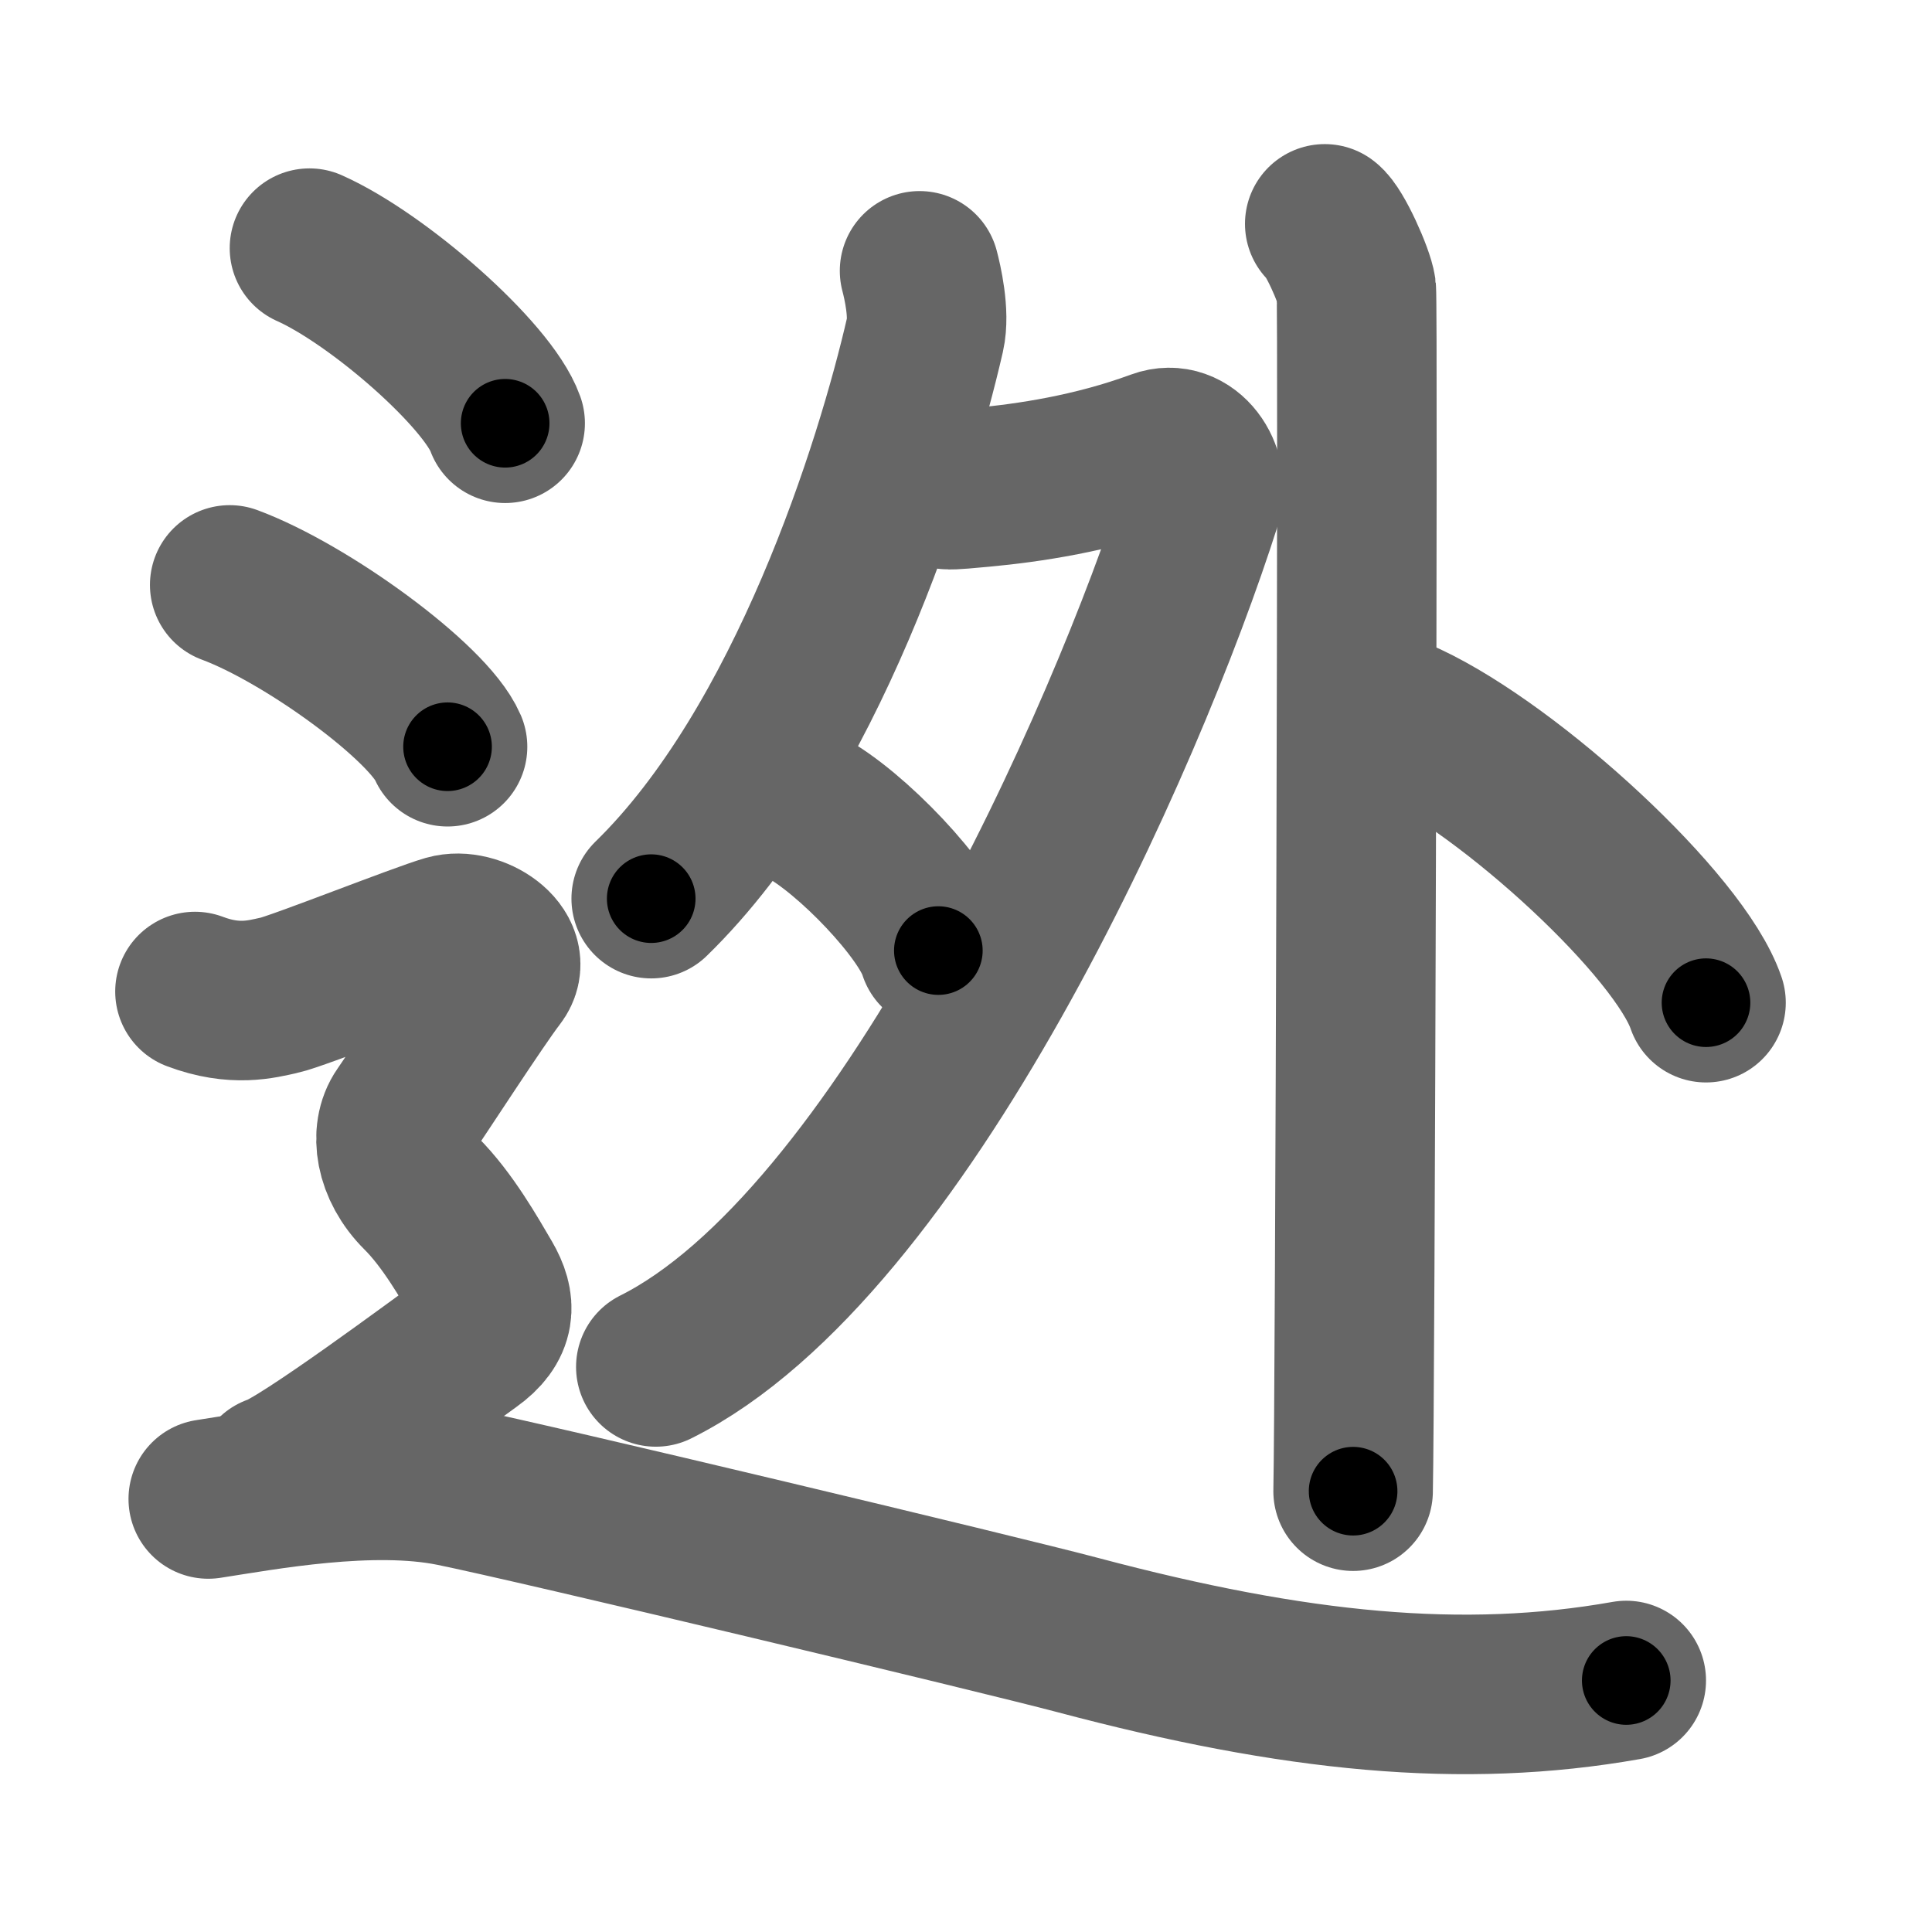 <svg xmlns="http://www.w3.org/2000/svg" width="109" height="109" viewBox="0 0 109 109" id="8fef"><g fill="none" stroke="#666" stroke-width="9" stroke-linecap="round" stroke-linejoin="round"><g><g><g><path d="M51.88,15.28c0.16,0.6,0.58,2.41,0.31,3.59c-1.69,7.38-6.66,23.26-15.45,31.83" /><path d="M53.46,27.62c0.24,0.04,1.25-0.07,1.95-0.13c2.59-0.24,6.25-0.77,9.94-2.13c1.65-0.61,2.95,1.35,2.46,2.9C63.52,41.79,50.79,70.23,37,77.12" /><path d="M45.36,45.52c2.68,1.43,6.91,5.88,7.58,8.11" /></g><g><path d="M74.74,12.63c0.54,0.39,1.67,2.92,1.78,3.7c0.11,0.78-0.07,62.93-0.18,67.8" /><path d="M79.34,40.7c5.97,2.8,15.42,11.51,16.91,15.87" /></g></g><g><path d="M17.46,14c3.9,1.74,10.07,7.17,11.04,9.88" /><path d="M12.96,33c4.34,1.61,11.21,6.63,12.29,9.13" /><path d="M11,55.94c2.25,0.85,3.75,0.43,4.75,0.21c1-0.21,8-2.99,9.5-3.42c1.5-0.43,3.75,1.07,2.75,2.35s-4.5,6.69-5.25,7.76c-0.75,1.07-0.5,2.99,1,4.48s2.75,3.7,3.5,4.98C28,73.59,28,74.66,26.5,75.73c-1.5,1.07-9.5,7.04-11,7.47" /><path d="M11.75,84.57c3.07-0.47,9.2-1.63,13.8-0.7c4.6,0.93,30.75,7.18,35.27,8.38c12.27,3.26,21.73,4.19,30.93,2.56" /></g></g></g><g fill="none" stroke="#000" stroke-width="5" stroke-linecap="round" stroke-linejoin="round"><g><g><g><path d="M51.88,15.28c0.16,0.6,0.58,2.41,0.31,3.59c-1.69,7.38-6.66,23.26-15.45,31.83" stroke-dasharray="39.43" stroke-dashoffset="39.43"><animate attributeName="stroke-dashoffset" values="39.43;39.43;0" dur="0.394s" fill="freeze" begin="0s;8fef.click" /></path><path d="M53.46,27.62c0.24,0.04,1.25-0.07,1.95-0.13c2.59-0.24,6.25-0.77,9.94-2.13c1.65-0.61,2.95,1.35,2.46,2.9C63.52,41.79,50.79,70.23,37,77.12" stroke-dasharray="75.662" stroke-dashoffset="75.662"><animate attributeName="stroke-dashoffset" values="75.662" fill="freeze" begin="8fef.click" /><animate attributeName="stroke-dashoffset" values="75.662;75.662;0" keyTimes="0;0.409;1" dur="0.963s" fill="freeze" begin="0s;8fef.click" /></path><path d="M45.36,45.52c2.68,1.43,6.91,5.88,7.58,8.11" stroke-dasharray="11.262" stroke-dashoffset="11.262"><animate attributeName="stroke-dashoffset" values="11.262" fill="freeze" begin="8fef.click" /><animate attributeName="stroke-dashoffset" values="11.262;11.262;0" keyTimes="0;0.895;1" dur="1.076s" fill="freeze" begin="0s;8fef.click" /></path></g><g><path d="M74.74,12.63c0.54,0.39,1.67,2.92,1.78,3.7c0.11,0.78-0.07,62.93-0.18,67.8" stroke-dasharray="71.946" stroke-dashoffset="71.946"><animate attributeName="stroke-dashoffset" values="71.946" fill="freeze" begin="8fef.click" /><animate attributeName="stroke-dashoffset" values="71.946;71.946;0" keyTimes="0;0.665;1" dur="1.617s" fill="freeze" begin="0s;8fef.click" /></path><path d="M79.34,40.7c5.97,2.8,15.42,11.51,16.91,15.87" stroke-dasharray="23.53" stroke-dashoffset="23.53"><animate attributeName="stroke-dashoffset" values="23.53" fill="freeze" begin="8fef.click" /><animate attributeName="stroke-dashoffset" values="23.53;23.53;0" keyTimes="0;0.873;1" dur="1.852s" fill="freeze" begin="0s;8fef.click" /></path></g></g><g><path d="M17.46,14c3.9,1.74,10.07,7.17,11.04,9.88" stroke-dasharray="15.032" stroke-dashoffset="15.032"><animate attributeName="stroke-dashoffset" values="15.032" fill="freeze" begin="8fef.click" /><animate attributeName="stroke-dashoffset" values="15.032;15.032;0" keyTimes="0;0.925;1" dur="2.002s" fill="freeze" begin="0s;8fef.click" /></path><path d="M12.96,33c4.34,1.61,11.21,6.63,12.29,9.13" stroke-dasharray="15.521" stroke-dashoffset="15.521"><animate attributeName="stroke-dashoffset" values="15.521" fill="freeze" begin="8fef.click" /><animate attributeName="stroke-dashoffset" values="15.521;15.521;0" keyTimes="0;0.928;1" dur="2.157s" fill="freeze" begin="0s;8fef.click" /></path><path d="M11,55.94c2.25,0.85,3.75,0.43,4.75,0.21c1-0.21,8-2.99,9.5-3.42c1.5-0.43,3.75,1.07,2.75,2.35s-4.5,6.69-5.25,7.76c-0.75,1.07-0.5,2.99,1,4.48s2.75,3.7,3.5,4.98C28,73.59,28,74.66,26.5,75.73c-1.5,1.07-9.5,7.04-11,7.47" stroke-dasharray="57.237" stroke-dashoffset="57.237"><animate attributeName="stroke-dashoffset" values="57.237" fill="freeze" begin="8fef.click" /><animate attributeName="stroke-dashoffset" values="57.237;57.237;0" keyTimes="0;0.79;1" dur="2.729s" fill="freeze" begin="0s;8fef.click" /></path><path d="M11.75,84.57c3.07-0.47,9.2-1.63,13.8-0.7c4.6,0.93,30.75,7.18,35.27,8.38c12.27,3.26,21.73,4.19,30.93,2.56" stroke-dasharray="81.436" stroke-dashoffset="81.436"><animate attributeName="stroke-dashoffset" values="81.436" fill="freeze" begin="8fef.click" /><animate attributeName="stroke-dashoffset" values="81.436;81.436;0" keyTimes="0;0.817;1" dur="3.341s" fill="freeze" begin="0s;8fef.click" /></path></g></g></g></svg>